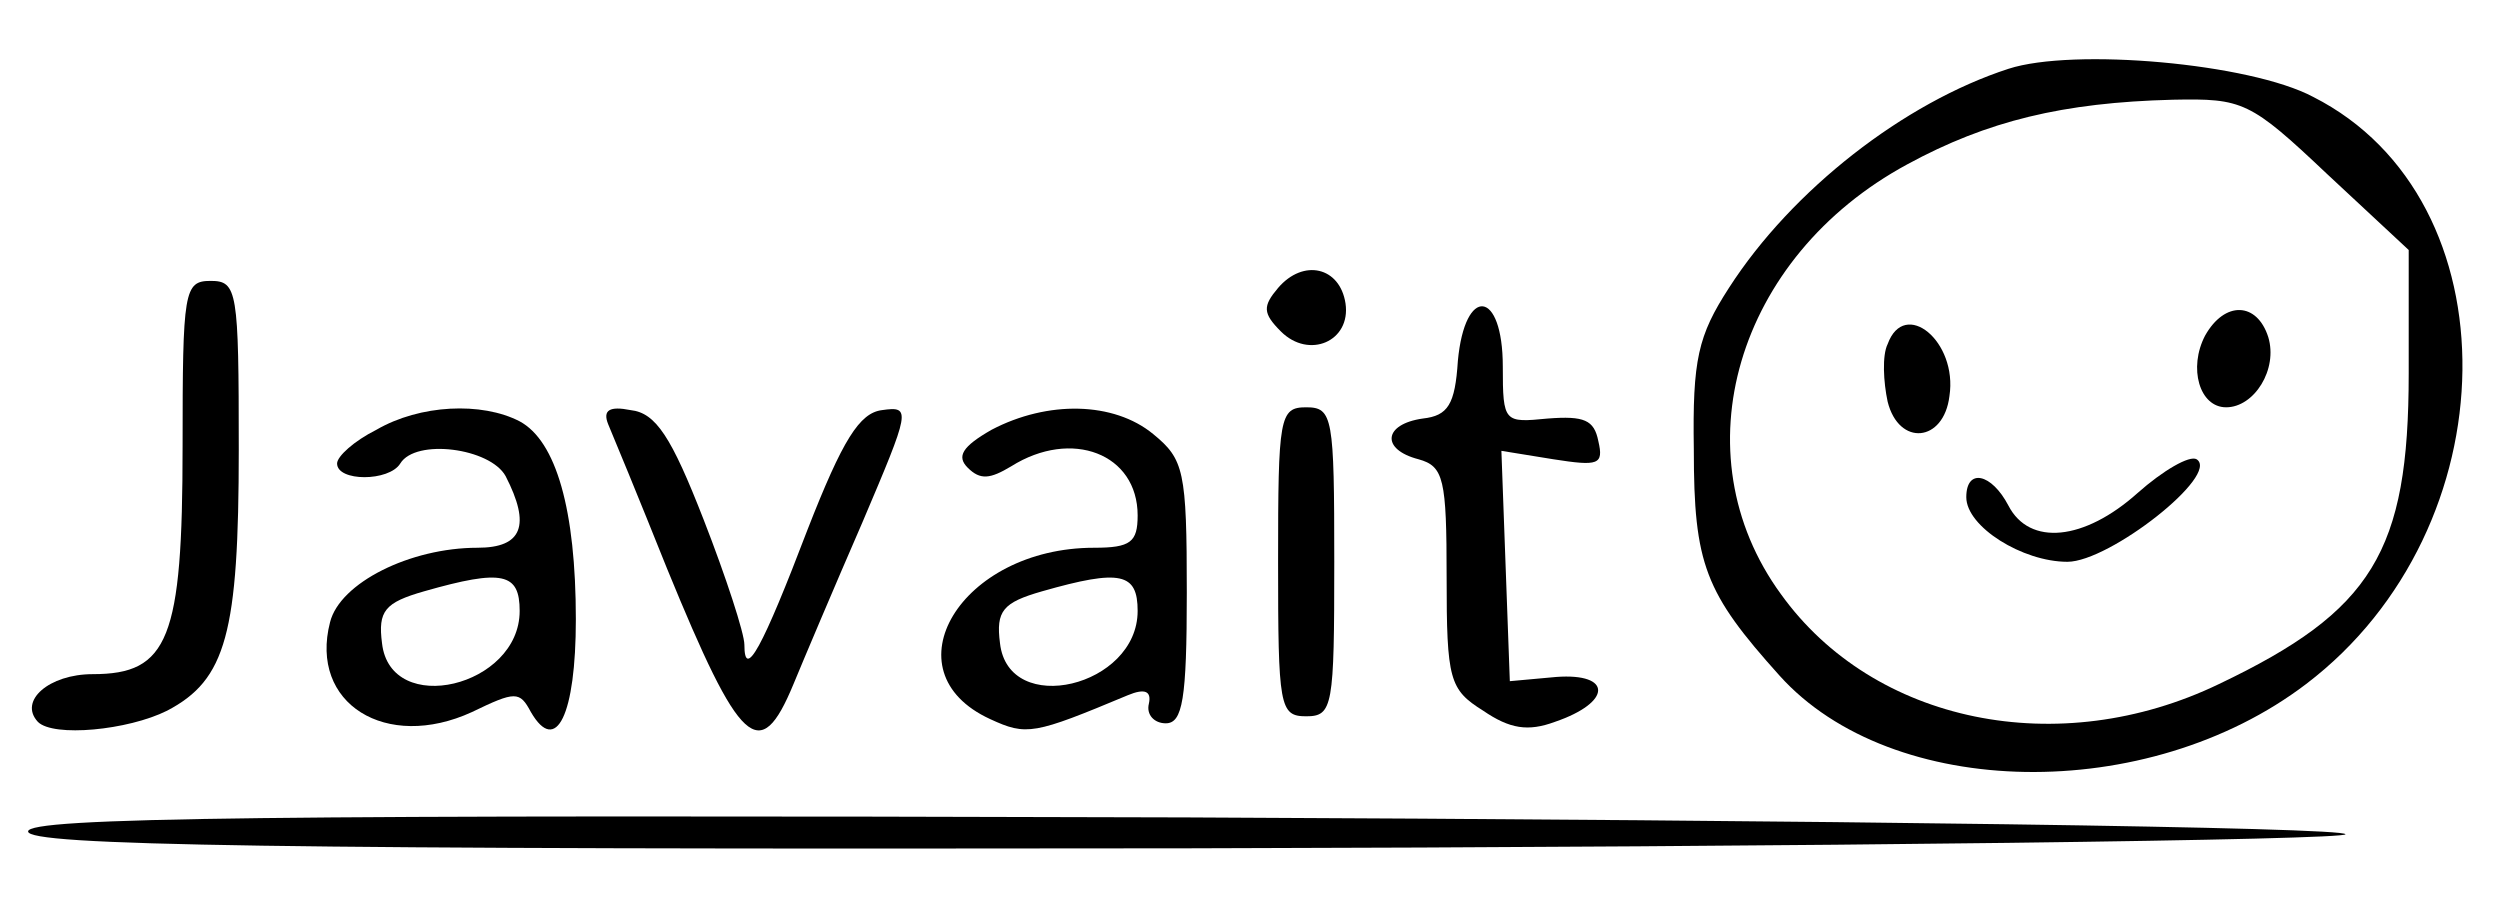 <?xml version="1.0" standalone="no"?>
<!DOCTYPE svg PUBLIC "-//W3C//DTD SVG 20010904//EN"
 "http://www.w3.org/TR/2001/REC-SVG-20010904/DTD/svg10.dtd">
<svg version="1.0" xmlns="http://www.w3.org/2000/svg"
 width="178pt" height="64pt" viewBox="0 0 178 64"
 preserveAspectRatio="xMidYMid meet">
<g transform="translate(0,64) scale(0.1,-0.1)"
fill="#000000" stroke="none">
<path d="M1430 591 c-74 -24 -154 -86 -199 -156 -22 -34 -26 -51 -25 -115 0
-82 8 -102 61 -161 80 -89 262 -92 375 -6 146 111 149 345 5 418 -45 24 -171
35 -217 20z m227 -75 l58 -54 0 -88 c0 -127 -26 -169 -135 -221 -114 -55 -246
-28 -312 64 -73 100 -32 240 90 306 57 31 111 44 189 46 50 1 55 -1 110 -53z"/>
<path d="M1570 401 c-12 -23 -4 -51 15 -51 20 0 37 27 30 50 -8 25 -31 26 -45
1z"/>
<path d="M1344 395 c-4 -8 -3 -27 0 -41 8 -32 40 -29 44 4 6 39 -32 70 -44 37z"/>
<path d="M1522 289 c-38 -34 -77 -38 -92 -9 -12 23 -30 27 -30 6 0 -21 40 -46
72 -46 30 0 109 62 92 73 -5 3 -24 -8 -42 -24z"/>
<path d="M910 435 c-11 -13 -11 -18 2 -31 20 -20 50 -7 46 20 -4 26 -30 32
-48 11z"/>
<path d="M130 322 c0 -137 -10 -162 -64 -162 -31 0 -53 -19 -39 -34 11 -11 64
-6 92 8 42 22 51 55 51 186 0 113 -1 120 -20 120 -19 0 -20 -7 -20 -118z"/>
<path d="M1038 383 c-2 -31 -7 -39 -25 -41 -28 -4 -30 -22 -3 -29 18 -5 20
-14 20 -84 0 -73 2 -80 26 -95 19 -13 32 -15 51 -8 41 14 41 35 1 32 l-33 -3
-3 82 -3 82 37 -6 c32 -5 36 -4 32 13 -3 15 -10 18 -36 16 -31 -3 -32 -3 -32
37 0 55 -27 58 -32 4z"/>
<path d="M268 334 c-16 -8 -28 -19 -28 -24 0 -13 37 -13 45 0 11 18 64 11 75
-9 18 -35 12 -51 -20 -51 -48 0 -98 -25 -105 -53 -15 -58 40 -92 101 -64 31
15 34 15 42 0 18 -31 32 -2 32 66 0 78 -14 127 -40 141 -27 14 -71 12 -102 -6z
m102 -129 c0 -54 -92 -76 -98 -23 -3 23 2 29 30 37 56 16 68 13 68 -14z"/>
<path d="M433 338 c3 -7 22 -53 42 -103 52 -127 66 -140 90 -82 7 17 29 69 49
115 34 80 35 83 14 80 -16 -2 -28 -21 -53 -85 -32 -84 -45 -108 -45 -82 0 8
-13 48 -29 89 -23 59 -34 76 -52 78 -15 3 -20 0 -16 -10z"/>
<path d="M706 334 c-21 -12 -25 -19 -17 -27 9 -9 16 -8 31 1 43 27 90 9 90
-35 0 -19 -5 -23 -31 -23 -95 0 -148 -88 -74 -122 26 -12 31 -11 98 17 12 5
17 3 15 -6 -2 -8 4 -14 12 -14 12 0 15 17 15 93 0 87 -2 95 -24 113 -28 23
-75 24 -115 3z m104 -129 c0 -54 -92 -76 -98 -23 -3 23 2 29 30 37 56 16 68
13 68 -14z"/>
<path d="M910 240 c0 -103 1 -110 20 -110 19 0 20 7 20 110 0 103 -1 110 -20
110 -19 0 -20 -7 -20 -110z"/>
<path d="M20 48 c0 -10 169 -13 825 -12 457 1 825 6 825 10 0 5 -369 10 -825
12 -657 2 -825 0 -825 -10z"/>
</g>
</svg>
